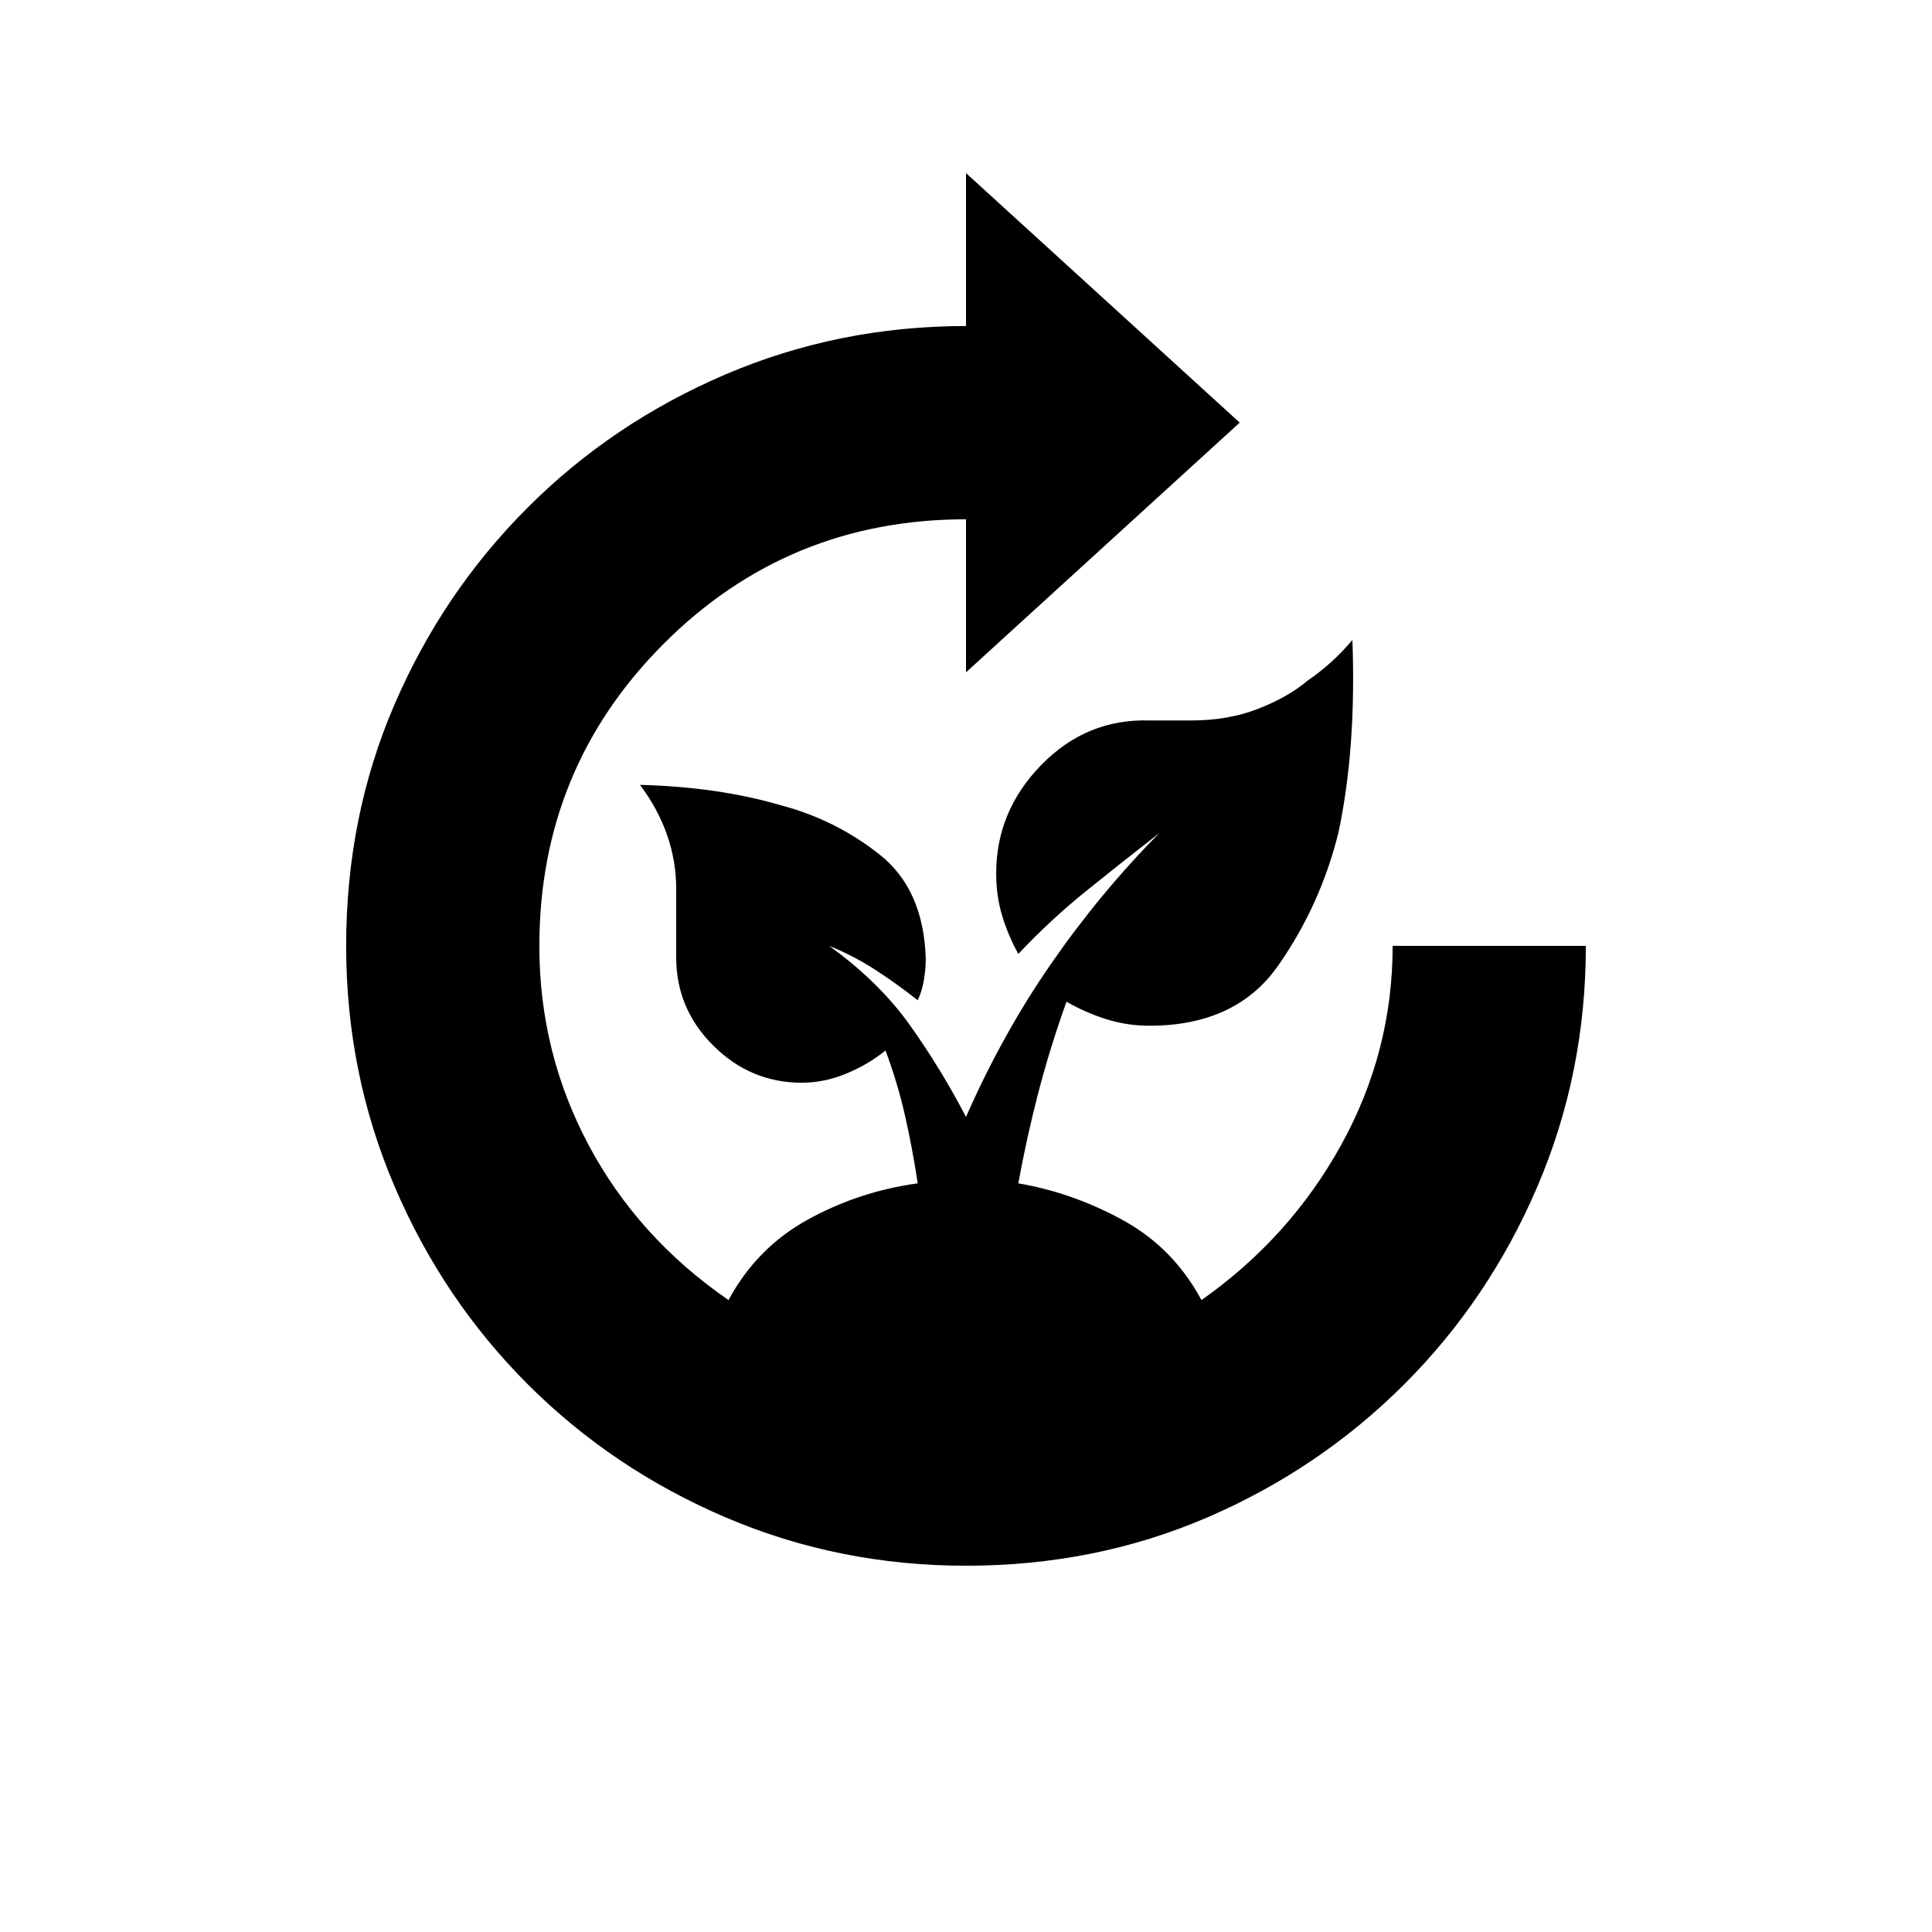 <svg xmlns="http://www.w3.org/2000/svg" height="20" viewBox="0 -960 960 960" width="20"><path d="M480-182q-63.2 0-119.4-24t-98.4-66.2Q220-314.4 196-370.6T172-490q0-64.2 24-119.9t66.2-97.9q42.2-42.2 98.4-66.2T480-798v-76l136 124-136 124.083v-76.052q-88.4 0-150.2 61.839Q268-578.29 268-489.834 268-437 292.5-391t69.5 77q14-26 39.442-40.011Q426.885-368.023 456-372q-2.538-17-6.269-33.5Q446-422 440-438q-8.8 7.105-19.7 11.553Q409.4-422 398.4-422q-25.4 0-43.9-18.369-18.5-18.368-18.5-43.865v-34.116q0-13.65-4.5-26.65-4.5-13-13.5-25 38.944 1 70.101 10.169 27.162 7.17 49.03 24.5Q459-518 460-483.569q0 5.338-1 10.954-1 5.615-3 9.615-10.302-8.125-21.104-15.125T412-490q25 18 40.46 39.863Q467.921-428.275 480-405q18-41 42.2-76 24.2-35 53.8-65-18 14-36 28.5T506-486q-5-9-8-18.866T495-526q0-31 22.5-54t53.81-22h20.724q18.242 0 33.138-5.8Q640.069-613.6 650-622q12.059-8.2 22-20 2 54-7 96-9 36-29.918 65.842-20.917 29.841-63.939 29.841-10.951 0-21.206-3.183-10.256-3.183-20.019-8.754-8.577 24.12-14.248 46.187Q510-394 506-372q27.126 4.62 52.117 18.373Q583.108-339.873 597-314q43.982-30.967 69.491-77.215Q692-437.463 692-490h96q0 63.2-24 119.4t-66.2 98.4Q655.6-230 599.9-206T480-182Z"/></svg>